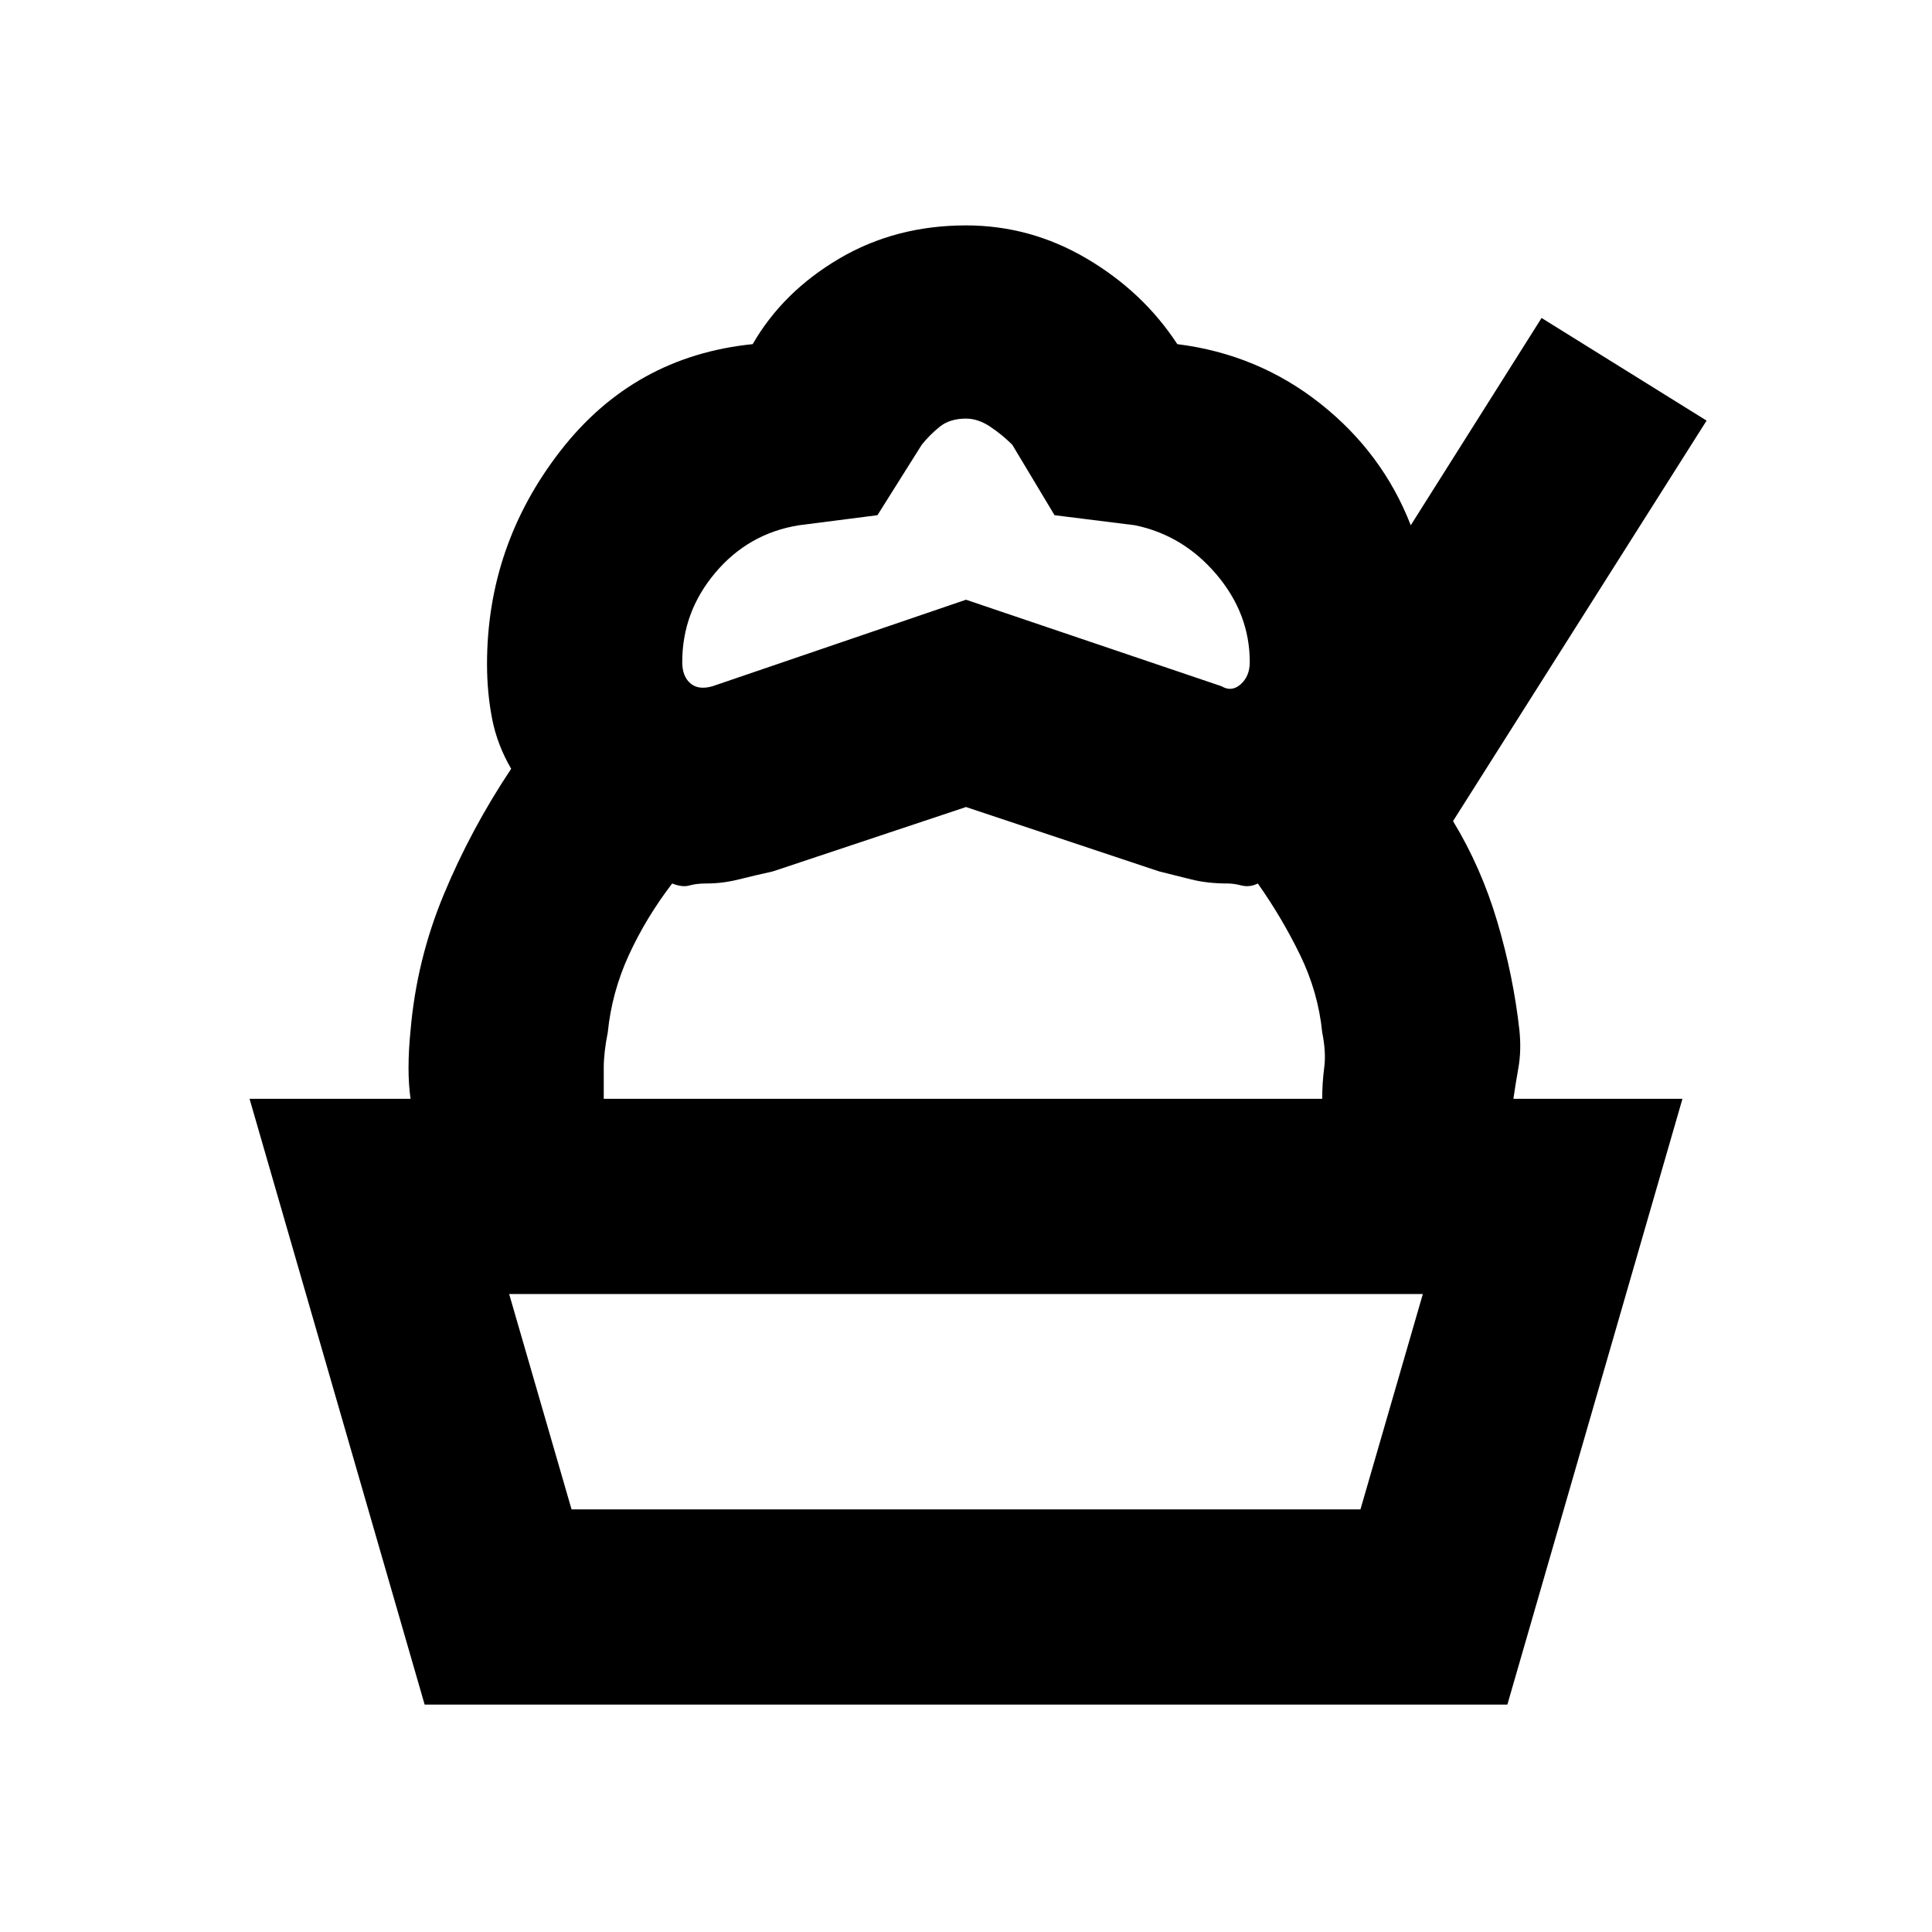 <svg xmlns="http://www.w3.org/2000/svg" height="20" viewBox="0 -960 960 960" width="20"><path d="m211-113-87-301h712l-87 301H211Zm73-97h392l31-107H253l31 107Zm196-349-96 32q-9 2-17 4t-16 2q-5 0-8.5 1t-8.5-1q-13 17-21.5 35.5T302-447q-2 10-2 17.5v15.5h-96q-1-7-1-15.5t1-18.5q3-35 16.5-67.5T254-578q-7-12-9.5-25t-2.5-27q0-59 36.5-106t95.5-53q15-26 43-42.5t63-16.5q32 0 60 16.5t45 42.5q40 5 71 29.5t45 60.5l65-103 82 51-126 199q14 23 22 50t11 54q1 10-.5 18.5T752-414h-95q0-8 1-15.5t-1-17.5q-2-20-11-38.5T625-521q-4 2-8 1t-7-1q-10 0-18-2l-16-4-96-32Zm0-103 127 43q5 3 9.5-1t4.5-11q0-24-16.5-43.5T564-699l-40-5-21-35q-5-5-11-9t-12-4q-8 0-13 4t-9 9l-22 35-39 5q-25 4-41.5 23.5T339-631q0 7 4 10.5t11 1.5l126-43Zm1 345Z"/></svg>